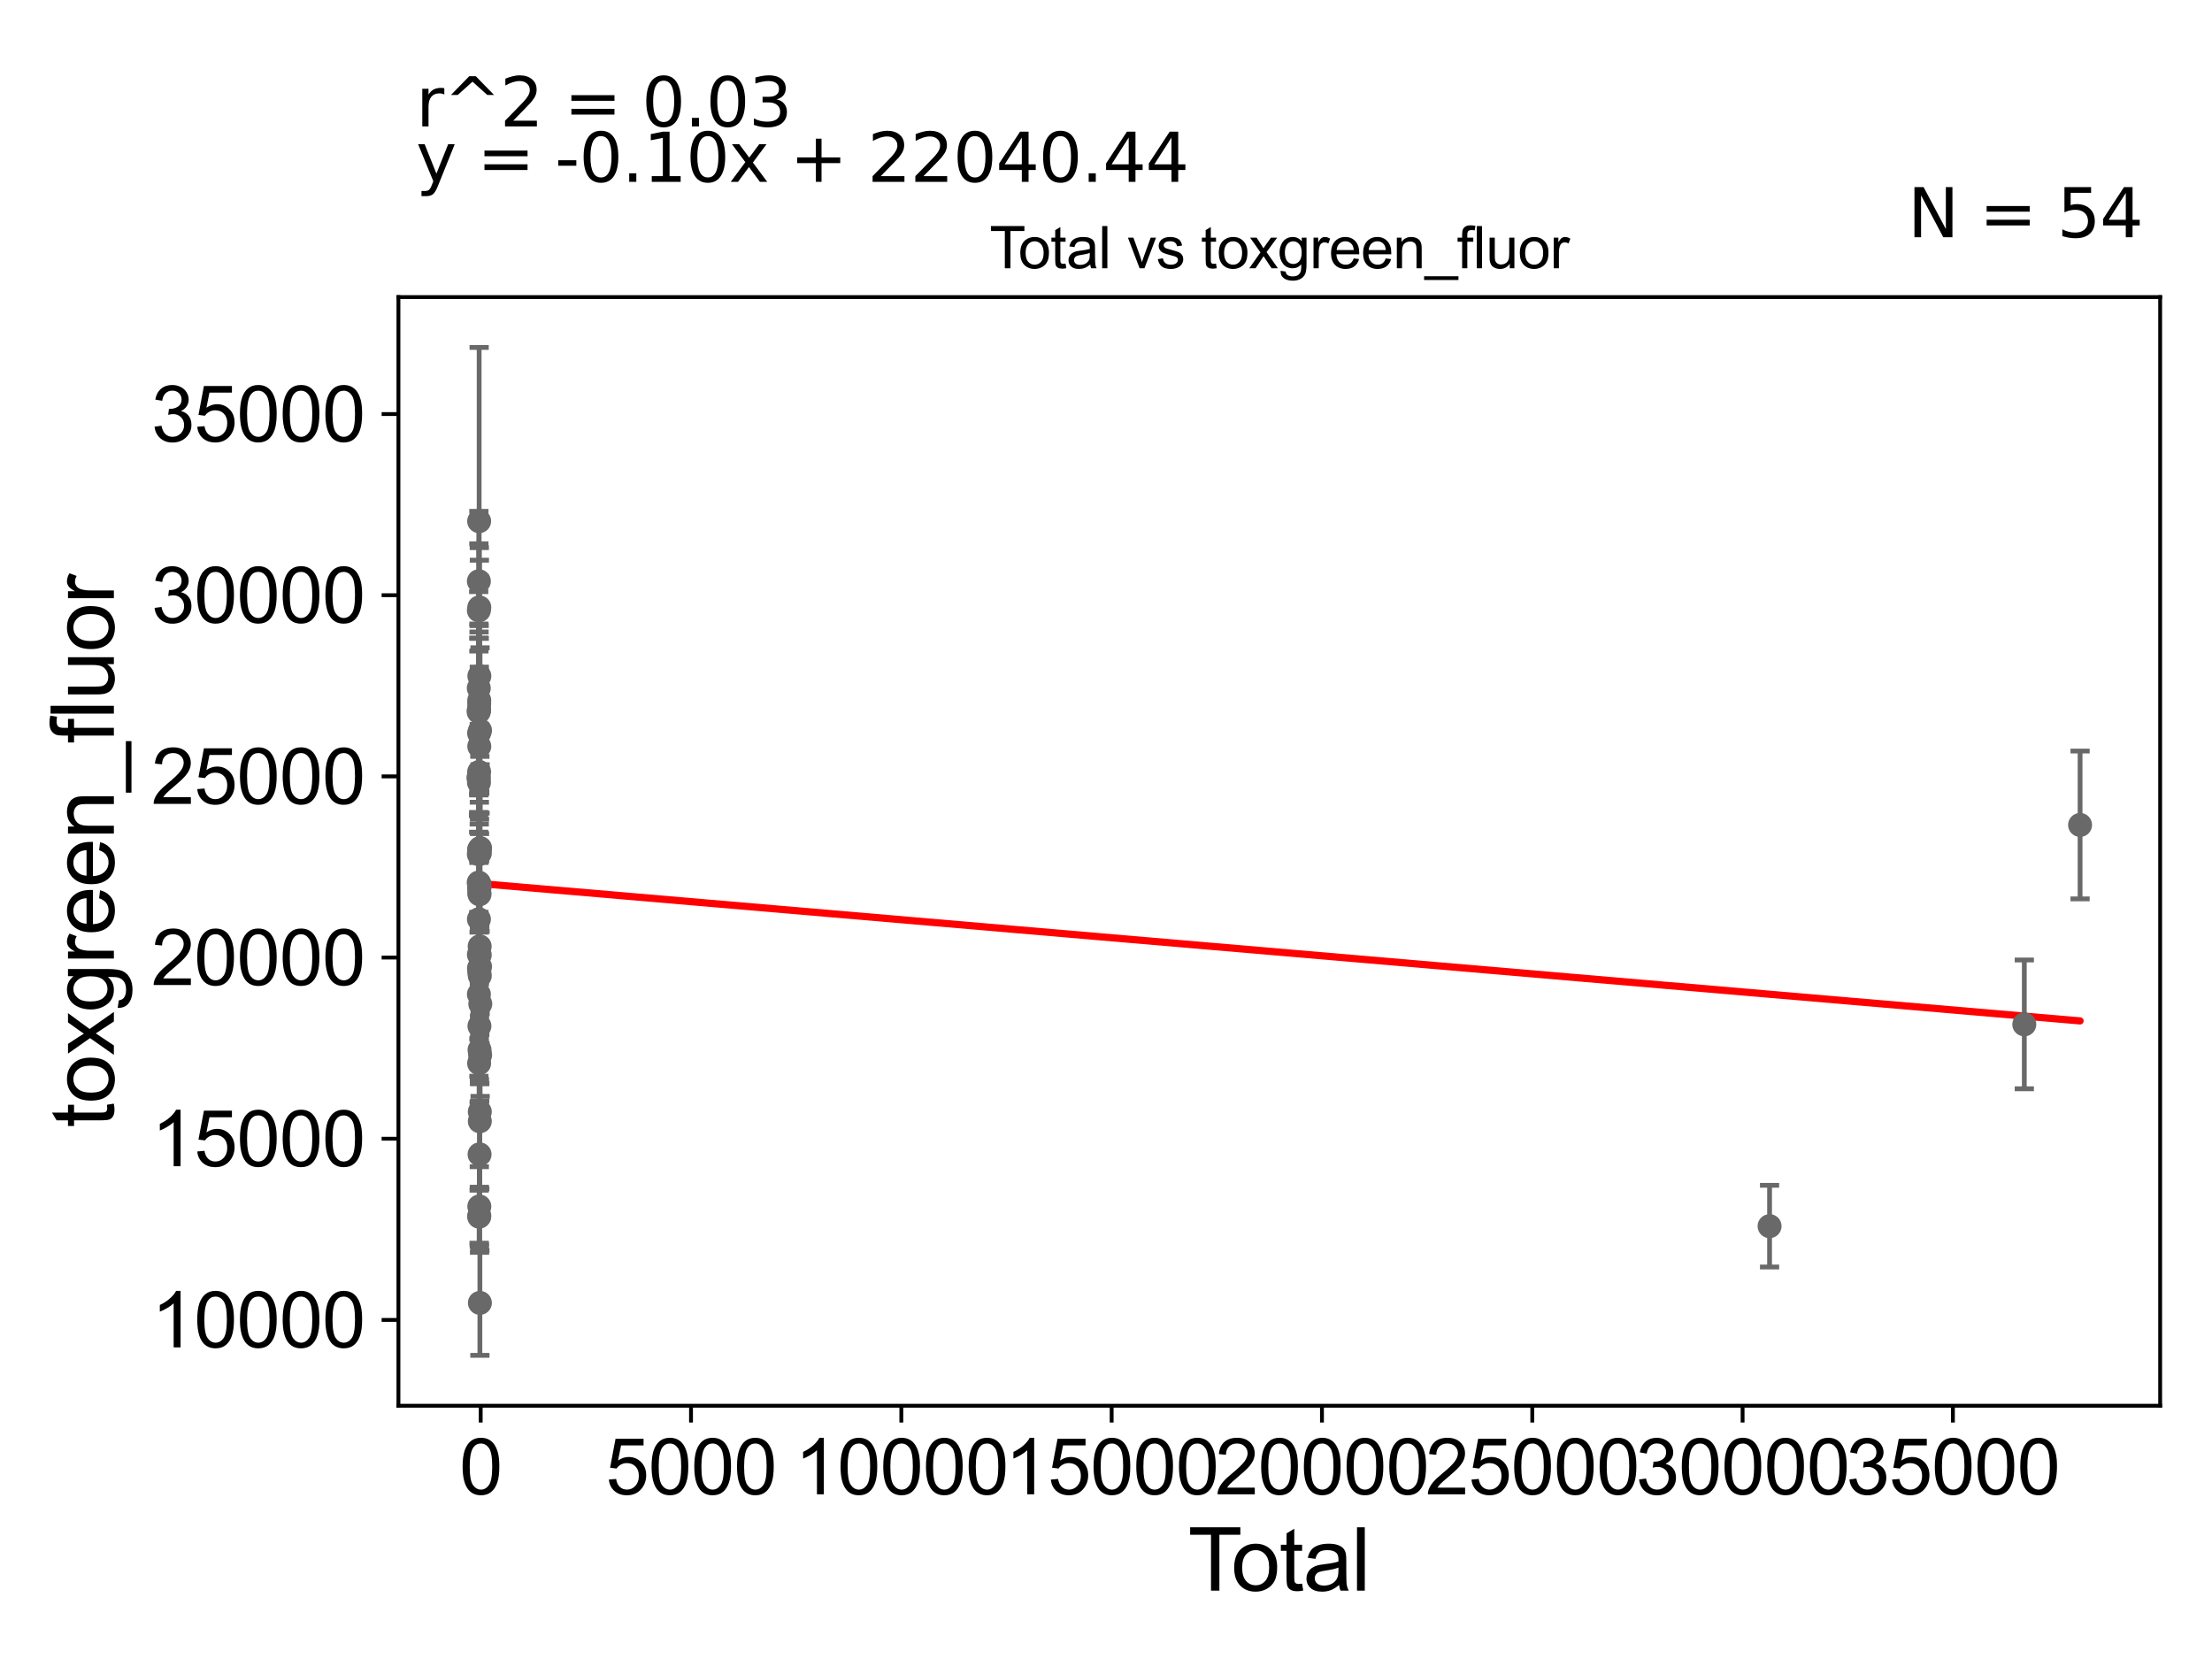<?xml version="1.0" encoding="utf-8" standalone="no"?>
<!DOCTYPE svg PUBLIC "-//W3C//DTD SVG 1.1//EN"
  "http://www.w3.org/Graphics/SVG/1.1/DTD/svg11.dtd">
<svg xmlns:xlink="http://www.w3.org/1999/xlink" width="460.8pt" height="345.6pt" viewBox="0 0 460.8 345.6" xmlns="http://www.w3.org/2000/svg" version="1.1">
 <defs>
  <style type="text/css">*{stroke-linejoin: round; stroke-linecap: butt}</style>
 </defs>
 <g id="figure_1">
  <g id="patch_1">
   <path d="M 0 345.6 
L 460.8 345.6 
L 460.8 0 
L 0 0 
z
" style="fill: #ffffff"/>
  </g>
  <g id="axes_1">
   <g id="patch_2">
    <path d="M 83 292.84 
L 450 292.84 
L 450 61.886 
L 83 61.886 
z
" style="fill: #ffffff"/>
   </g>
   <g id="PathCollection_1">
    <defs>
     <path id="m2e18b7b21b" d="M 0 1.118 
C 0.297 1.118 0.581 1 0.791 0.791 
C 1 0.581 1.118 0.297 1.118 0 
C 1.118 -0.297 1 -0.581 0.791 -0.791 
C 0.581 -1 0.297 -1.118 0 -1.118 
C -0.297 -1.118 -0.581 -1 -0.791 -0.791 
C -1 -0.581 -1.118 -0.297 -1.118 0 
C -1.118 0.297 -1 0.581 -0.791 0.791 
C -0.581 1 -0.297 1.118 0 1.118 
z
" style="stroke: #696969"/>
    </defs>
    <g clip-path="url(#p6ffc690644)">
     <use xlink:href="#m2e18b7b21b" x="99.682" y="162.013" style="fill: #696969; stroke: #696969"/>
     <use xlink:href="#m2e18b7b21b" x="99.851" y="251.328" style="fill: #696969; stroke: #696969"/>
     <use xlink:href="#m2e18b7b21b" x="421.701" y="213.395" style="fill: #696969; stroke: #696969"/>
     <use xlink:href="#m2e18b7b21b" x="99.862" y="140.832" style="fill: #696969; stroke: #696969"/>
     <use xlink:href="#m2e18b7b21b" x="99.862" y="186.058" style="fill: #696969; stroke: #696969"/>
     <use xlink:href="#m2e18b7b21b" x="99.877" y="213.738" style="fill: #696969; stroke: #696969"/>
     <use xlink:href="#m2e18b7b21b" x="99.887" y="186.303" style="fill: #696969; stroke: #696969"/>
     <use xlink:href="#m2e18b7b21b" x="99.891" y="184.16" style="fill: #696969; stroke: #696969"/>
     <use xlink:href="#m2e18b7b21b" x="99.895" y="184.902" style="fill: #696969; stroke: #696969"/>
     <use xlink:href="#m2e18b7b21b" x="99.897" y="218.715" style="fill: #696969; stroke: #696969"/>
     <use xlink:href="#m2e18b7b21b" x="99.903" y="240.471" style="fill: #696969; stroke: #696969"/>
     <use xlink:href="#m2e18b7b21b" x="99.924" y="197.147" style="fill: #696969; stroke: #696969"/>
     <use xlink:href="#m2e18b7b21b" x="99.94" y="198.935" style="fill: #696969; stroke: #696969"/>
     <use xlink:href="#m2e18b7b21b" x="99.949" y="203.264" style="fill: #696969; stroke: #696969"/>
     <use xlink:href="#m2e18b7b21b" x="99.951" y="231.59" style="fill: #696969; stroke: #696969"/>
     <use xlink:href="#m2e18b7b21b" x="99.955" y="233.578" style="fill: #696969; stroke: #696969"/>
     <use xlink:href="#m2e18b7b21b" x="99.963" y="177.715" style="fill: #696969; stroke: #696969"/>
     <use xlink:href="#m2e18b7b21b" x="99.97" y="271.415" style="fill: #696969; stroke: #696969"/>
     <use xlink:href="#m2e18b7b21b" x="99.998" y="201.356" style="fill: #696969; stroke: #696969"/>
     <use xlink:href="#m2e18b7b21b" x="100" y="152.164" style="fill: #696969; stroke: #696969"/>
     <use xlink:href="#m2e18b7b21b" x="100.007" y="176.666" style="fill: #696969; stroke: #696969"/>
     <use xlink:href="#m2e18b7b21b" x="100.017" y="219.77" style="fill: #696969; stroke: #696969"/>
     <use xlink:href="#m2e18b7b21b" x="100.055" y="209.136" style="fill: #696969; stroke: #696969"/>
     <use xlink:href="#m2e18b7b21b" x="368.634" y="255.432" style="fill: #696969; stroke: #696969"/>
     <use xlink:href="#m2e18b7b21b" x="99.85" y="202.533" style="fill: #696969; stroke: #696969"/>
     <use xlink:href="#m2e18b7b21b" x="99.848" y="126.532" style="fill: #696969; stroke: #696969"/>
     <use xlink:href="#m2e18b7b21b" x="99.851" y="253.275" style="fill: #696969; stroke: #696969"/>
     <use xlink:href="#m2e18b7b21b" x="99.845" y="155.48" style="fill: #696969; stroke: #696969"/>
     <use xlink:href="#m2e18b7b21b" x="99.719" y="148.305" style="fill: #696969; stroke: #696969"/>
     <use xlink:href="#m2e18b7b21b" x="99.724" y="183.852" style="fill: #696969; stroke: #696969"/>
     <use xlink:href="#m2e18b7b21b" x="99.739" y="143.35" style="fill: #696969; stroke: #696969"/>
     <use xlink:href="#m2e18b7b21b" x="99.742" y="162.015" style="fill: #696969; stroke: #696969"/>
     <use xlink:href="#m2e18b7b21b" x="99.751" y="177.946" style="fill: #696969; stroke: #696969"/>
     <use xlink:href="#m2e18b7b21b" x="99.755" y="127.155" style="fill: #696969; stroke: #696969"/>
     <use xlink:href="#m2e18b7b21b" x="99.758" y="148.098" style="fill: #696969; stroke: #696969"/>
     <use xlink:href="#m2e18b7b21b" x="99.76" y="121.079" style="fill: #696969; stroke: #696969"/>
     <use xlink:href="#m2e18b7b21b" x="99.764" y="207.119" style="fill: #696969; stroke: #696969"/>
     <use xlink:href="#m2e18b7b21b" x="99.764" y="198.845" style="fill: #696969; stroke: #696969"/>
     <use xlink:href="#m2e18b7b21b" x="99.769" y="191.495" style="fill: #696969; stroke: #696969"/>
     <use xlink:href="#m2e18b7b21b" x="99.772" y="147.805" style="fill: #696969; stroke: #696969"/>
     <use xlink:href="#m2e18b7b21b" x="99.845" y="176.973" style="fill: #696969; stroke: #696969"/>
     <use xlink:href="#m2e18b7b21b" x="99.777" y="162.99" style="fill: #696969; stroke: #696969"/>
     <use xlink:href="#m2e18b7b21b" x="433.318" y="171.852" style="fill: #696969; stroke: #696969"/>
     <use xlink:href="#m2e18b7b21b" x="99.839" y="145.894" style="fill: #696969; stroke: #696969"/>
     <use xlink:href="#m2e18b7b21b" x="99.793" y="147.813" style="fill: #696969; stroke: #696969"/>
     <use xlink:href="#m2e18b7b21b" x="99.803" y="152.717" style="fill: #696969; stroke: #696969"/>
     <use xlink:href="#m2e18b7b21b" x="99.806" y="177.028" style="fill: #696969; stroke: #696969"/>
     <use xlink:href="#m2e18b7b21b" x="99.81" y="221.501" style="fill: #696969; stroke: #696969"/>
     <use xlink:href="#m2e18b7b21b" x="99.828" y="146.588" style="fill: #696969; stroke: #696969"/>
     <use xlink:href="#m2e18b7b21b" x="99.817" y="253.457" style="fill: #696969; stroke: #696969"/>
     <use xlink:href="#m2e18b7b21b" x="99.811" y="160.808" style="fill: #696969; stroke: #696969"/>
     <use xlink:href="#m2e18b7b21b" x="99.786" y="201.688" style="fill: #696969; stroke: #696969"/>
     <use xlink:href="#m2e18b7b21b" x="99.814" y="108.572" style="fill: #696969; stroke: #696969"/>
     <use xlink:href="#m2e18b7b21b" x="99.813" y="185.111" style="fill: #696969; stroke: #696969"/>
    </g>
   </g>
   <g id="matplotlib.axis_1">
    <g id="xtick_1">
     <g id="line2d_1">
      <defs>
       <path id="m11fe28d750" d="M 0 0 
L 0 3.5 
" style="stroke: #000000; stroke-width: 0.8"/>
      </defs>
      <g>
       <use xlink:href="#m11fe28d750" x="100.139" y="292.84" style="stroke: #000000; stroke-width: 0.8"/>
      </g>
     </g>
     <g id="text_1">
      <!-- 0 -->
      <g transform="translate(95.691 311.293)scale(0.16 -0.16)">
       <defs>
        <path id="ArialMT-30" d="M 266 2259 
Q 266 3072 433 3567 
Q 600 4063 929 4331 
Q 1259 4600 1759 4600 
Q 2128 4600 2406 4451 
Q 2684 4303 2865 4023 
Q 3047 3744 3150 3342 
Q 3253 2941 3253 2259 
Q 3253 1453 3087 958 
Q 2922 463 2592 192 
Q 2263 -78 1759 -78 
Q 1097 -78 719 397 
Q 266 969 266 2259 
z
M 844 2259 
Q 844 1131 1108 757 
Q 1372 384 1759 384 
Q 2147 384 2411 759 
Q 2675 1134 2675 2259 
Q 2675 3391 2411 3762 
Q 2147 4134 1753 4134 
Q 1366 4134 1134 3806 
Q 844 3388 844 2259 
z
" transform="scale(0.016)"/>
       </defs>
       <use xlink:href="#ArialMT-30"/>
      </g>
     </g>
    </g>
    <g id="xtick_2">
     <g id="line2d_2">
      <g>
       <use xlink:href="#m11fe28d750" x="143.952" y="292.84" style="stroke: #000000; stroke-width: 0.8"/>
      </g>
     </g>
     <g id="text_2">
      <!-- 5000 -->
      <g transform="translate(126.157 311.293)scale(0.16 -0.16)">
       <defs>
        <path id="ArialMT-35" d="M 266 1200 
L 856 1250 
Q 922 819 1161 601 
Q 1400 384 1738 384 
Q 2144 384 2425 690 
Q 2706 997 2706 1503 
Q 2706 1984 2436 2262 
Q 2166 2541 1728 2541 
Q 1456 2541 1237 2417 
Q 1019 2294 894 2097 
L 366 2166 
L 809 4519 
L 3088 4519 
L 3088 3981 
L 1259 3981 
L 1013 2750 
Q 1425 3038 1878 3038 
Q 2478 3038 2890 2622 
Q 3303 2206 3303 1553 
Q 3303 931 2941 478 
Q 2500 -78 1738 -78 
Q 1113 -78 717 272 
Q 322 622 266 1200 
z
" transform="scale(0.016)"/>
       </defs>
       <use xlink:href="#ArialMT-35"/>
       <use xlink:href="#ArialMT-30" x="55.615"/>
       <use xlink:href="#ArialMT-30" x="111.23"/>
       <use xlink:href="#ArialMT-30" x="166.846"/>
      </g>
     </g>
    </g>
    <g id="xtick_3">
     <g id="line2d_3">
      <g>
       <use xlink:href="#m11fe28d750" x="187.764" y="292.84" style="stroke: #000000; stroke-width: 0.8"/>
      </g>
     </g>
     <g id="text_3">
      <!-- 10000 -->
      <g transform="translate(165.52 311.293)scale(0.16 -0.16)">
       <defs>
        <path id="ArialMT-31" d="M 2384 0 
L 1822 0 
L 1822 3584 
Q 1619 3391 1289 3197 
Q 959 3003 697 2906 
L 697 3450 
Q 1169 3672 1522 3987 
Q 1875 4303 2022 4600 
L 2384 4600 
L 2384 0 
z
" transform="scale(0.016)"/>
       </defs>
       <use xlink:href="#ArialMT-31"/>
       <use xlink:href="#ArialMT-30" x="55.615"/>
       <use xlink:href="#ArialMT-30" x="111.23"/>
       <use xlink:href="#ArialMT-30" x="166.846"/>
       <use xlink:href="#ArialMT-30" x="222.461"/>
      </g>
     </g>
    </g>
    <g id="xtick_4">
     <g id="line2d_4">
      <g>
       <use xlink:href="#m11fe28d750" x="231.577" y="292.84" style="stroke: #000000; stroke-width: 0.8"/>
      </g>
     </g>
     <g id="text_4">
      <!-- 15000 -->
      <g transform="translate(209.333 311.293)scale(0.16 -0.16)">
       <use xlink:href="#ArialMT-31"/>
       <use xlink:href="#ArialMT-35" x="55.615"/>
       <use xlink:href="#ArialMT-30" x="111.23"/>
       <use xlink:href="#ArialMT-30" x="166.846"/>
       <use xlink:href="#ArialMT-30" x="222.461"/>
      </g>
     </g>
    </g>
    <g id="xtick_5">
     <g id="line2d_5">
      <g>
       <use xlink:href="#m11fe28d750" x="275.389" y="292.84" style="stroke: #000000; stroke-width: 0.8"/>
      </g>
     </g>
     <g id="text_5">
      <!-- 20000 -->
      <g transform="translate(253.145 311.293)scale(0.16 -0.16)">
       <defs>
        <path id="ArialMT-32" d="M 3222 541 
L 3222 0 
L 194 0 
Q 188 203 259 391 
Q 375 700 629 1000 
Q 884 1300 1366 1694 
Q 2113 2306 2375 2664 
Q 2638 3022 2638 3341 
Q 2638 3675 2398 3904 
Q 2159 4134 1775 4134 
Q 1369 4134 1125 3890 
Q 881 3647 878 3216 
L 300 3275 
Q 359 3922 746 4261 
Q 1134 4600 1788 4600 
Q 2447 4600 2831 4234 
Q 3216 3869 3216 3328 
Q 3216 3053 3103 2787 
Q 2991 2522 2730 2228 
Q 2469 1934 1863 1422 
Q 1356 997 1212 845 
Q 1069 694 975 541 
L 3222 541 
z
" transform="scale(0.016)"/>
       </defs>
       <use xlink:href="#ArialMT-32"/>
       <use xlink:href="#ArialMT-30" x="55.615"/>
       <use xlink:href="#ArialMT-30" x="111.23"/>
       <use xlink:href="#ArialMT-30" x="166.846"/>
       <use xlink:href="#ArialMT-30" x="222.461"/>
      </g>
     </g>
    </g>
    <g id="xtick_6">
     <g id="line2d_6">
      <g>
       <use xlink:href="#m11fe28d750" x="319.202" y="292.84" style="stroke: #000000; stroke-width: 0.8"/>
      </g>
     </g>
     <g id="text_6">
      <!-- 25000 -->
      <g transform="translate(296.958 311.293)scale(0.16 -0.16)">
       <use xlink:href="#ArialMT-32"/>
       <use xlink:href="#ArialMT-35" x="55.615"/>
       <use xlink:href="#ArialMT-30" x="111.23"/>
       <use xlink:href="#ArialMT-30" x="166.846"/>
       <use xlink:href="#ArialMT-30" x="222.461"/>
      </g>
     </g>
    </g>
    <g id="xtick_7">
     <g id="line2d_7">
      <g>
       <use xlink:href="#m11fe28d750" x="363.014" y="292.84" style="stroke: #000000; stroke-width: 0.8"/>
      </g>
     </g>
     <g id="text_7">
      <!-- 30000 -->
      <g transform="translate(340.77 311.293)scale(0.16 -0.16)">
       <defs>
        <path id="ArialMT-33" d="M 269 1209 
L 831 1284 
Q 928 806 1161 595 
Q 1394 384 1728 384 
Q 2125 384 2398 659 
Q 2672 934 2672 1341 
Q 2672 1728 2419 1979 
Q 2166 2231 1775 2231 
Q 1616 2231 1378 2169 
L 1441 2663 
Q 1497 2656 1531 2656 
Q 1891 2656 2178 2843 
Q 2466 3031 2466 3422 
Q 2466 3731 2256 3934 
Q 2047 4138 1716 4138 
Q 1388 4138 1169 3931 
Q 950 3725 888 3313 
L 325 3413 
Q 428 3978 793 4289 
Q 1159 4600 1703 4600 
Q 2078 4600 2393 4439 
Q 2709 4278 2876 4000 
Q 3044 3722 3044 3409 
Q 3044 3113 2884 2869 
Q 2725 2625 2413 2481 
Q 2819 2388 3044 2092 
Q 3269 1797 3269 1353 
Q 3269 753 2831 336 
Q 2394 -81 1725 -81 
Q 1122 -81 723 278 
Q 325 638 269 1209 
z
" transform="scale(0.016)"/>
       </defs>
       <use xlink:href="#ArialMT-33"/>
       <use xlink:href="#ArialMT-30" x="55.615"/>
       <use xlink:href="#ArialMT-30" x="111.23"/>
       <use xlink:href="#ArialMT-30" x="166.846"/>
       <use xlink:href="#ArialMT-30" x="222.461"/>
      </g>
     </g>
    </g>
    <g id="xtick_8">
     <g id="line2d_8">
      <g>
       <use xlink:href="#m11fe28d750" x="406.827" y="292.84" style="stroke: #000000; stroke-width: 0.8"/>
      </g>
     </g>
     <g id="text_8">
      <!-- 35000 -->
      <g transform="translate(384.583 311.293)scale(0.16 -0.16)">
       <use xlink:href="#ArialMT-33"/>
       <use xlink:href="#ArialMT-35" x="55.615"/>
       <use xlink:href="#ArialMT-30" x="111.23"/>
       <use xlink:href="#ArialMT-30" x="166.846"/>
       <use xlink:href="#ArialMT-30" x="222.461"/>
      </g>
     </g>
    </g>
    <g id="text_9">
     <!-- Total -->
     <g transform="translate(247.495 331.357)scale(0.18 -0.18)">
      <defs>
       <path id="ArialMT-54" d="M 1659 0 
L 1659 4041 
L 150 4041 
L 150 4581 
L 3781 4581 
L 3781 4041 
L 2266 4041 
L 2266 0 
L 1659 0 
z
" transform="scale(0.016)"/>
       <path id="ArialMT-6f" d="M 213 1659 
Q 213 2581 725 3025 
Q 1153 3394 1769 3394 
Q 2453 3394 2887 2945 
Q 3322 2497 3322 1706 
Q 3322 1066 3130 698 
Q 2938 331 2570 128 
Q 2203 -75 1769 -75 
Q 1072 -75 642 372 
Q 213 819 213 1659 
z
M 791 1659 
Q 791 1022 1069 705 
Q 1347 388 1769 388 
Q 2188 388 2466 706 
Q 2744 1025 2744 1678 
Q 2744 2294 2464 2611 
Q 2184 2928 1769 2928 
Q 1347 2928 1069 2612 
Q 791 2297 791 1659 
z
" transform="scale(0.016)"/>
       <path id="ArialMT-74" d="M 1650 503 
L 1731 6 
Q 1494 -44 1306 -44 
Q 1000 -44 831 53 
Q 663 150 594 308 
Q 525 466 525 972 
L 525 2881 
L 113 2881 
L 113 3319 
L 525 3319 
L 525 4141 
L 1084 4478 
L 1084 3319 
L 1650 3319 
L 1650 2881 
L 1084 2881 
L 1084 941 
Q 1084 700 1114 631 
Q 1144 563 1211 522 
Q 1278 481 1403 481 
Q 1497 481 1650 503 
z
" transform="scale(0.016)"/>
       <path id="ArialMT-61" d="M 2588 409 
Q 2275 144 1986 34 
Q 1697 -75 1366 -75 
Q 819 -75 525 192 
Q 231 459 231 875 
Q 231 1119 342 1320 
Q 453 1522 633 1644 
Q 813 1766 1038 1828 
Q 1203 1872 1538 1913 
Q 2219 1994 2541 2106 
Q 2544 2222 2544 2253 
Q 2544 2597 2384 2738 
Q 2169 2928 1744 2928 
Q 1347 2928 1158 2789 
Q 969 2650 878 2297 
L 328 2372 
Q 403 2725 575 2942 
Q 747 3159 1072 3276 
Q 1397 3394 1825 3394 
Q 2250 3394 2515 3294 
Q 2781 3194 2906 3042 
Q 3031 2891 3081 2659 
Q 3109 2516 3109 2141 
L 3109 1391 
Q 3109 606 3145 398 
Q 3181 191 3288 0 
L 2700 0 
Q 2613 175 2588 409 
z
M 2541 1666 
Q 2234 1541 1622 1453 
Q 1275 1403 1131 1340 
Q 988 1278 909 1158 
Q 831 1038 831 891 
Q 831 666 1001 516 
Q 1172 366 1500 366 
Q 1825 366 2078 508 
Q 2331 650 2450 897 
Q 2541 1088 2541 1459 
L 2541 1666 
z
" transform="scale(0.016)"/>
       <path id="ArialMT-6c" d="M 409 0 
L 409 4581 
L 972 4581 
L 972 0 
L 409 0 
z
" transform="scale(0.016)"/>
      </defs>
      <use xlink:href="#ArialMT-54"/>
      <use xlink:href="#ArialMT-6f" x="49.959"/>
      <use xlink:href="#ArialMT-74" x="105.574"/>
      <use xlink:href="#ArialMT-61" x="133.357"/>
      <use xlink:href="#ArialMT-6c" x="188.973"/>
     </g>
    </g>
   </g>
   <g id="matplotlib.axis_2">
    <g id="ytick_1">
     <g id="line2d_9">
      <defs>
       <path id="mfe77f8d21e" d="M 0 0 
L -3.5 0 
" style="stroke: #000000; stroke-width: 0.8"/>
      </defs>
      <g>
       <use xlink:href="#mfe77f8d21e" x="83" y="274.959" style="stroke: #000000; stroke-width: 0.8"/>
      </g>
     </g>
     <g id="text_10">
      <!-- 10000 -->
      <g transform="translate(31.512 280.685)scale(0.16 -0.16)">
       <use xlink:href="#ArialMT-31"/>
       <use xlink:href="#ArialMT-30" x="55.615"/>
       <use xlink:href="#ArialMT-30" x="111.23"/>
       <use xlink:href="#ArialMT-30" x="166.846"/>
       <use xlink:href="#ArialMT-30" x="222.461"/>
      </g>
     </g>
    </g>
    <g id="ytick_2">
     <g id="line2d_10">
      <g>
       <use xlink:href="#mfe77f8d21e" x="83" y="237.217" style="stroke: #000000; stroke-width: 0.8"/>
      </g>
     </g>
     <g id="text_11">
      <!-- 15000 -->
      <g transform="translate(31.512 242.944)scale(0.16 -0.16)">
       <use xlink:href="#ArialMT-31"/>
       <use xlink:href="#ArialMT-35" x="55.615"/>
       <use xlink:href="#ArialMT-30" x="111.23"/>
       <use xlink:href="#ArialMT-30" x="166.846"/>
       <use xlink:href="#ArialMT-30" x="222.461"/>
      </g>
     </g>
    </g>
    <g id="ytick_3">
     <g id="line2d_11">
      <g>
       <use xlink:href="#mfe77f8d21e" x="83" y="199.476" style="stroke: #000000; stroke-width: 0.8"/>
      </g>
     </g>
     <g id="text_12">
      <!-- 20000 -->
      <g transform="translate(31.512 205.202)scale(0.16 -0.16)">
       <use xlink:href="#ArialMT-32"/>
       <use xlink:href="#ArialMT-30" x="55.615"/>
       <use xlink:href="#ArialMT-30" x="111.23"/>
       <use xlink:href="#ArialMT-30" x="166.846"/>
       <use xlink:href="#ArialMT-30" x="222.461"/>
      </g>
     </g>
    </g>
    <g id="ytick_4">
     <g id="line2d_12">
      <g>
       <use xlink:href="#mfe77f8d21e" x="83" y="161.734" style="stroke: #000000; stroke-width: 0.8"/>
      </g>
     </g>
     <g id="text_13">
      <!-- 25000 -->
      <g transform="translate(31.512 167.46)scale(0.16 -0.16)">
       <use xlink:href="#ArialMT-32"/>
       <use xlink:href="#ArialMT-35" x="55.615"/>
       <use xlink:href="#ArialMT-30" x="111.23"/>
       <use xlink:href="#ArialMT-30" x="166.846"/>
       <use xlink:href="#ArialMT-30" x="222.461"/>
      </g>
     </g>
    </g>
    <g id="ytick_5">
     <g id="line2d_13">
      <g>
       <use xlink:href="#mfe77f8d21e" x="83" y="123.992" style="stroke: #000000; stroke-width: 0.8"/>
      </g>
     </g>
     <g id="text_14">
      <!-- 30000 -->
      <g transform="translate(31.512 129.719)scale(0.16 -0.16)">
       <use xlink:href="#ArialMT-33"/>
       <use xlink:href="#ArialMT-30" x="55.615"/>
       <use xlink:href="#ArialMT-30" x="111.23"/>
       <use xlink:href="#ArialMT-30" x="166.846"/>
       <use xlink:href="#ArialMT-30" x="222.461"/>
      </g>
     </g>
    </g>
    <g id="ytick_6">
     <g id="line2d_14">
      <g>
       <use xlink:href="#mfe77f8d21e" x="83" y="86.251" style="stroke: #000000; stroke-width: 0.8"/>
      </g>
     </g>
     <g id="text_15">
      <!-- 35000 -->
      <g transform="translate(31.512 91.977)scale(0.16 -0.16)">
       <use xlink:href="#ArialMT-33"/>
       <use xlink:href="#ArialMT-35" x="55.615"/>
       <use xlink:href="#ArialMT-30" x="111.23"/>
       <use xlink:href="#ArialMT-30" x="166.846"/>
       <use xlink:href="#ArialMT-30" x="222.461"/>
      </g>
     </g>
    </g>
    <g id="text_16">
     <!-- toxgreen_fluor -->
     <g transform="translate(23.724 234.895)rotate(-90)scale(0.18 -0.18)">
      <defs>
       <path id="ArialMT-78" d="M 47 0 
L 1259 1725 
L 138 3319 
L 841 3319 
L 1350 2541 
Q 1494 2319 1581 2169 
Q 1719 2375 1834 2534 
L 2394 3319 
L 3066 3319 
L 1919 1756 
L 3153 0 
L 2463 0 
L 1781 1031 
L 1600 1309 
L 728 0 
L 47 0 
z
" transform="scale(0.016)"/>
       <path id="ArialMT-67" d="M 319 -275 
L 866 -356 
Q 900 -609 1056 -725 
Q 1266 -881 1628 -881 
Q 2019 -881 2231 -725 
Q 2444 -569 2519 -288 
Q 2563 -116 2559 434 
Q 2191 0 1641 0 
Q 956 0 581 494 
Q 206 988 206 1678 
Q 206 2153 378 2554 
Q 550 2956 876 3175 
Q 1203 3394 1644 3394 
Q 2231 3394 2613 2919 
L 2613 3319 
L 3131 3319 
L 3131 450 
Q 3131 -325 2973 -648 
Q 2816 -972 2473 -1159 
Q 2131 -1347 1631 -1347 
Q 1038 -1347 672 -1080 
Q 306 -813 319 -275 
z
M 784 1719 
Q 784 1066 1043 766 
Q 1303 466 1694 466 
Q 2081 466 2343 764 
Q 2606 1063 2606 1700 
Q 2606 2309 2336 2618 
Q 2066 2928 1684 2928 
Q 1309 2928 1046 2623 
Q 784 2319 784 1719 
z
" transform="scale(0.016)"/>
       <path id="ArialMT-72" d="M 416 0 
L 416 3319 
L 922 3319 
L 922 2816 
Q 1116 3169 1280 3281 
Q 1444 3394 1641 3394 
Q 1925 3394 2219 3213 
L 2025 2691 
Q 1819 2813 1613 2813 
Q 1428 2813 1281 2702 
Q 1134 2591 1072 2394 
Q 978 2094 978 1738 
L 978 0 
L 416 0 
z
" transform="scale(0.016)"/>
       <path id="ArialMT-65" d="M 2694 1069 
L 3275 997 
Q 3138 488 2766 206 
Q 2394 -75 1816 -75 
Q 1088 -75 661 373 
Q 234 822 234 1631 
Q 234 2469 665 2931 
Q 1097 3394 1784 3394 
Q 2450 3394 2872 2941 
Q 3294 2488 3294 1666 
Q 3294 1616 3291 1516 
L 816 1516 
Q 847 969 1125 678 
Q 1403 388 1819 388 
Q 2128 388 2347 550 
Q 2566 713 2694 1069 
z
M 847 1978 
L 2700 1978 
Q 2663 2397 2488 2606 
Q 2219 2931 1791 2931 
Q 1403 2931 1139 2672 
Q 875 2413 847 1978 
z
" transform="scale(0.016)"/>
       <path id="ArialMT-6e" d="M 422 0 
L 422 3319 
L 928 3319 
L 928 2847 
Q 1294 3394 1984 3394 
Q 2284 3394 2536 3286 
Q 2788 3178 2913 3003 
Q 3038 2828 3088 2588 
Q 3119 2431 3119 2041 
L 3119 0 
L 2556 0 
L 2556 2019 
Q 2556 2363 2490 2533 
Q 2425 2703 2258 2804 
Q 2091 2906 1866 2906 
Q 1506 2906 1245 2678 
Q 984 2450 984 1813 
L 984 0 
L 422 0 
z
" transform="scale(0.016)"/>
       <path id="ArialMT-5f" d="M -97 -1272 
L -97 -866 
L 3631 -866 
L 3631 -1272 
L -97 -1272 
z
" transform="scale(0.016)"/>
       <path id="ArialMT-66" d="M 556 0 
L 556 2881 
L 59 2881 
L 59 3319 
L 556 3319 
L 556 3672 
Q 556 4006 616 4169 
Q 697 4388 901 4523 
Q 1106 4659 1475 4659 
Q 1713 4659 2000 4603 
L 1916 4113 
Q 1741 4144 1584 4144 
Q 1328 4144 1222 4034 
Q 1116 3925 1116 3625 
L 1116 3319 
L 1763 3319 
L 1763 2881 
L 1116 2881 
L 1116 0 
L 556 0 
z
" transform="scale(0.016)"/>
       <path id="ArialMT-75" d="M 2597 0 
L 2597 488 
Q 2209 -75 1544 -75 
Q 1250 -75 995 37 
Q 741 150 617 320 
Q 494 491 444 738 
Q 409 903 409 1263 
L 409 3319 
L 972 3319 
L 972 1478 
Q 972 1038 1006 884 
Q 1059 663 1231 536 
Q 1403 409 1656 409 
Q 1909 409 2131 539 
Q 2353 669 2445 892 
Q 2538 1116 2538 1541 
L 2538 3319 
L 3100 3319 
L 3100 0 
L 2597 0 
z
" transform="scale(0.016)"/>
      </defs>
      <use xlink:href="#ArialMT-74"/>
      <use xlink:href="#ArialMT-6f" x="27.783"/>
      <use xlink:href="#ArialMT-78" x="83.398"/>
      <use xlink:href="#ArialMT-67" x="133.398"/>
      <use xlink:href="#ArialMT-72" x="189.014"/>
      <use xlink:href="#ArialMT-65" x="222.314"/>
      <use xlink:href="#ArialMT-65" x="277.93"/>
      <use xlink:href="#ArialMT-6e" x="333.545"/>
      <use xlink:href="#ArialMT-5f" x="389.16"/>
      <use xlink:href="#ArialMT-66" x="444.775"/>
      <use xlink:href="#ArialMT-6c" x="472.559"/>
      <use xlink:href="#ArialMT-75" x="494.775"/>
      <use xlink:href="#ArialMT-6f" x="550.391"/>
      <use xlink:href="#ArialMT-72" x="606.006"/>
     </g>
    </g>
   </g>
   <g id="LineCollection_1">
    <path d="M 99.682 169.926 
L 99.682 154.1 
" clip-path="url(#p6ffc690644)" style="fill: none; stroke: #696969"/>
    <path d="M 99.851 259.607 
L 99.851 243.05 
" clip-path="url(#p6ffc690644)" style="fill: none; stroke: #696969"/>
    <path d="M 421.701 226.814 
L 421.701 199.977 
" clip-path="url(#p6ffc690644)" style="fill: none; stroke: #696969"/>
    <path d="M 99.862 164.965 
L 99.862 116.7 
" clip-path="url(#p6ffc690644)" style="fill: none; stroke: #696969"/>
    <path d="M 99.862 204.996 
L 99.862 167.121 
" clip-path="url(#p6ffc690644)" style="fill: none; stroke: #696969"/>
    <path d="M 99.877 224.91 
L 99.877 202.566 
" clip-path="url(#p6ffc690644)" style="fill: none; stroke: #696969"/>
    <path d="M 99.887 193.273 
L 99.887 179.333 
" clip-path="url(#p6ffc690644)" style="fill: none; stroke: #696969"/>
    <path d="M 99.891 197.673 
L 99.891 170.647 
" clip-path="url(#p6ffc690644)" style="fill: none; stroke: #696969"/>
    <path d="M 99.895 196.147 
L 99.895 173.657 
" clip-path="url(#p6ffc690644)" style="fill: none; stroke: #696969"/>
    <path d="M 99.897 225.762 
L 99.897 211.667 
" clip-path="url(#p6ffc690644)" style="fill: none; stroke: #696969"/>
    <path d="M 99.903 260.895 
L 99.903 220.046 
" clip-path="url(#p6ffc690644)" style="fill: none; stroke: #696969"/>
    <path d="M 99.924 229.4 
L 99.924 164.894 
" clip-path="url(#p6ffc690644)" style="fill: none; stroke: #696969"/>
    <path d="M 99.94 232.621 
L 99.94 165.249 
" clip-path="url(#p6ffc690644)" style="fill: none; stroke: #696969"/>
    <path d="M 99.949 213.541 
L 99.949 192.986 
" clip-path="url(#p6ffc690644)" style="fill: none; stroke: #696969"/>
    <path d="M 99.951 247.662 
L 99.951 215.519 
" clip-path="url(#p6ffc690644)" style="fill: none; stroke: #696969"/>
    <path d="M 99.955 241.46 
L 99.955 225.696 
" clip-path="url(#p6ffc690644)" style="fill: none; stroke: #696969"/>
    <path d="M 99.963 197.851 
L 99.963 157.578 
" clip-path="url(#p6ffc690644)" style="fill: none; stroke: #696969"/>
    <path d="M 99.97 282.342 
L 99.97 260.487 
" clip-path="url(#p6ffc690644)" style="fill: none; stroke: #696969"/>
    <path d="M 99.998 217.344 
L 99.998 185.367 
" clip-path="url(#p6ffc690644)" style="fill: none; stroke: #696969"/>
    <path d="M 100 169.38 
L 100 134.948 
" clip-path="url(#p6ffc690644)" style="fill: none; stroke: #696969"/>
    <path d="M 100.007 194.039 
L 100.007 159.293 
" clip-path="url(#p6ffc690644)" style="fill: none; stroke: #696969"/>
    <path d="M 100.017 228.393 
L 100.017 211.147 
" clip-path="url(#p6ffc690644)" style="fill: none; stroke: #696969"/>
    <path d="M 100.055 219.504 
L 100.055 198.767 
" clip-path="url(#p6ffc690644)" style="fill: none; stroke: #696969"/>
    <path d="M 368.634 263.944 
L 368.634 246.92 
" clip-path="url(#p6ffc690644)" style="fill: none; stroke: #696969"/>
    <path d="M 99.85 213.159 
L 99.85 191.907 
" clip-path="url(#p6ffc690644)" style="fill: none; stroke: #696969"/>
    <path d="M 99.848 138.978 
L 99.848 114.085 
" clip-path="url(#p6ffc690644)" style="fill: none; stroke: #696969"/>
    <path d="M 99.851 259.236 
L 99.851 247.314 
" clip-path="url(#p6ffc690644)" style="fill: none; stroke: #696969"/>
    <path d="M 99.845 160.073 
L 99.845 150.887 
" clip-path="url(#p6ffc690644)" style="fill: none; stroke: #696969"/>
    <path d="M 99.719 173.353 
L 99.719 123.257 
" clip-path="url(#p6ffc690644)" style="fill: none; stroke: #696969"/>
    <path d="M 99.724 198.47 
L 99.724 169.234 
" clip-path="url(#p6ffc690644)" style="fill: none; stroke: #696969"/>
    <path d="M 99.739 165.037 
L 99.739 121.663 
" clip-path="url(#p6ffc690644)" style="fill: none; stroke: #696969"/>
    <path d="M 99.742 169.435 
L 99.742 154.594 
" clip-path="url(#p6ffc690644)" style="fill: none; stroke: #696969"/>
    <path d="M 99.751 190.384 
L 99.751 165.508 
" clip-path="url(#p6ffc690644)" style="fill: none; stroke: #696969"/>
    <path d="M 99.755 141.031 
L 99.755 113.279 
" clip-path="url(#p6ffc690644)" style="fill: none; stroke: #696969"/>
    <path d="M 99.758 163.28 
L 99.758 132.916 
" clip-path="url(#p6ffc690644)" style="fill: none; stroke: #696969"/>
    <path d="M 99.76 135.633 
L 99.76 106.526 
" clip-path="url(#p6ffc690644)" style="fill: none; stroke: #696969"/>
    <path d="M 99.764 224.197 
L 99.764 190.041 
" clip-path="url(#p6ffc690644)" style="fill: none; stroke: #696969"/>
    <path d="M 99.764 207.28 
L 99.764 190.41 
" clip-path="url(#p6ffc690644)" style="fill: none; stroke: #696969"/>
    <path d="M 99.769 219.371 
L 99.769 163.62 
" clip-path="url(#p6ffc690644)" style="fill: none; stroke: #696969"/>
    <path d="M 99.772 165.614 
L 99.772 129.996 
" clip-path="url(#p6ffc690644)" style="fill: none; stroke: #696969"/>
    <path d="M 99.845 192.113 
L 99.845 161.833 
" clip-path="url(#p6ffc690644)" style="fill: none; stroke: #696969"/>
    <path d="M 99.777 179.683 
L 99.777 146.297 
" clip-path="url(#p6ffc690644)" style="fill: none; stroke: #696969"/>
    <path d="M 433.318 187.252 
L 433.318 156.453 
" clip-path="url(#p6ffc690644)" style="fill: none; stroke: #696969"/>
    <path d="M 99.839 171.662 
L 99.839 120.126 
" clip-path="url(#p6ffc690644)" style="fill: none; stroke: #696969"/>
    <path d="M 99.793 163.971 
L 99.793 131.655 
" clip-path="url(#p6ffc690644)" style="fill: none; stroke: #696969"/>
    <path d="M 99.803 179.286 
L 99.803 126.149 
" clip-path="url(#p6ffc690644)" style="fill: none; stroke: #696969"/>
    <path d="M 99.806 194.189 
L 99.806 159.868 
" clip-path="url(#p6ffc690644)" style="fill: none; stroke: #696969"/>
    <path d="M 99.81 229.67 
L 99.81 213.332 
" clip-path="url(#p6ffc690644)" style="fill: none; stroke: #696969"/>
    <path d="M 99.828 160.182 
L 99.828 132.994 
" clip-path="url(#p6ffc690644)" style="fill: none; stroke: #696969"/>
    <path d="M 99.817 258.973 
L 99.817 247.941 
" clip-path="url(#p6ffc690644)" style="fill: none; stroke: #696969"/>
    <path d="M 99.811 191.283 
L 99.811 130.333 
" clip-path="url(#p6ffc690644)" style="fill: none; stroke: #696969"/>
    <path d="M 99.786 216.559 
L 99.786 186.817 
" clip-path="url(#p6ffc690644)" style="fill: none; stroke: #696969"/>
    <path d="M 99.814 144.76 
L 99.814 72.384 
" clip-path="url(#p6ffc690644)" style="fill: none; stroke: #696969"/>
    <path d="M 99.813 216.251 
L 99.813 153.972 
" clip-path="url(#p6ffc690644)" style="fill: none; stroke: #696969"/>
   </g>
   <g id="line2d_15">
    <defs>
     <path id="m28251d066f" d="M 2 0 
L -2 -0 
" style="stroke: #696969"/>
    </defs>
    <g clip-path="url(#p6ffc690644)">
     <use xlink:href="#m28251d066f" x="99.682" y="169.926" style="fill: #696969; stroke: #696969"/>
     <use xlink:href="#m28251d066f" x="99.851" y="259.607" style="fill: #696969; stroke: #696969"/>
     <use xlink:href="#m28251d066f" x="421.701" y="226.814" style="fill: #696969; stroke: #696969"/>
     <use xlink:href="#m28251d066f" x="99.862" y="164.965" style="fill: #696969; stroke: #696969"/>
     <use xlink:href="#m28251d066f" x="99.862" y="204.996" style="fill: #696969; stroke: #696969"/>
     <use xlink:href="#m28251d066f" x="99.877" y="224.91" style="fill: #696969; stroke: #696969"/>
     <use xlink:href="#m28251d066f" x="99.887" y="193.273" style="fill: #696969; stroke: #696969"/>
     <use xlink:href="#m28251d066f" x="99.891" y="197.673" style="fill: #696969; stroke: #696969"/>
     <use xlink:href="#m28251d066f" x="99.895" y="196.147" style="fill: #696969; stroke: #696969"/>
     <use xlink:href="#m28251d066f" x="99.897" y="225.762" style="fill: #696969; stroke: #696969"/>
     <use xlink:href="#m28251d066f" x="99.903" y="260.895" style="fill: #696969; stroke: #696969"/>
     <use xlink:href="#m28251d066f" x="99.924" y="229.4" style="fill: #696969; stroke: #696969"/>
     <use xlink:href="#m28251d066f" x="99.94" y="232.621" style="fill: #696969; stroke: #696969"/>
     <use xlink:href="#m28251d066f" x="99.949" y="213.541" style="fill: #696969; stroke: #696969"/>
     <use xlink:href="#m28251d066f" x="99.951" y="247.662" style="fill: #696969; stroke: #696969"/>
     <use xlink:href="#m28251d066f" x="99.955" y="241.46" style="fill: #696969; stroke: #696969"/>
     <use xlink:href="#m28251d066f" x="99.963" y="197.851" style="fill: #696969; stroke: #696969"/>
     <use xlink:href="#m28251d066f" x="99.97" y="282.342" style="fill: #696969; stroke: #696969"/>
     <use xlink:href="#m28251d066f" x="99.998" y="217.344" style="fill: #696969; stroke: #696969"/>
     <use xlink:href="#m28251d066f" x="100" y="169.38" style="fill: #696969; stroke: #696969"/>
     <use xlink:href="#m28251d066f" x="100.007" y="194.039" style="fill: #696969; stroke: #696969"/>
     <use xlink:href="#m28251d066f" x="100.017" y="228.393" style="fill: #696969; stroke: #696969"/>
     <use xlink:href="#m28251d066f" x="100.055" y="219.504" style="fill: #696969; stroke: #696969"/>
     <use xlink:href="#m28251d066f" x="368.634" y="263.944" style="fill: #696969; stroke: #696969"/>
     <use xlink:href="#m28251d066f" x="99.85" y="213.159" style="fill: #696969; stroke: #696969"/>
     <use xlink:href="#m28251d066f" x="99.848" y="138.978" style="fill: #696969; stroke: #696969"/>
     <use xlink:href="#m28251d066f" x="99.851" y="259.236" style="fill: #696969; stroke: #696969"/>
     <use xlink:href="#m28251d066f" x="99.845" y="160.073" style="fill: #696969; stroke: #696969"/>
     <use xlink:href="#m28251d066f" x="99.719" y="173.353" style="fill: #696969; stroke: #696969"/>
     <use xlink:href="#m28251d066f" x="99.724" y="198.47" style="fill: #696969; stroke: #696969"/>
     <use xlink:href="#m28251d066f" x="99.739" y="165.037" style="fill: #696969; stroke: #696969"/>
     <use xlink:href="#m28251d066f" x="99.742" y="169.435" style="fill: #696969; stroke: #696969"/>
     <use xlink:href="#m28251d066f" x="99.751" y="190.384" style="fill: #696969; stroke: #696969"/>
     <use xlink:href="#m28251d066f" x="99.755" y="141.031" style="fill: #696969; stroke: #696969"/>
     <use xlink:href="#m28251d066f" x="99.758" y="163.28" style="fill: #696969; stroke: #696969"/>
     <use xlink:href="#m28251d066f" x="99.76" y="135.633" style="fill: #696969; stroke: #696969"/>
     <use xlink:href="#m28251d066f" x="99.764" y="224.197" style="fill: #696969; stroke: #696969"/>
     <use xlink:href="#m28251d066f" x="99.764" y="207.28" style="fill: #696969; stroke: #696969"/>
     <use xlink:href="#m28251d066f" x="99.769" y="219.371" style="fill: #696969; stroke: #696969"/>
     <use xlink:href="#m28251d066f" x="99.772" y="165.614" style="fill: #696969; stroke: #696969"/>
     <use xlink:href="#m28251d066f" x="99.845" y="192.113" style="fill: #696969; stroke: #696969"/>
     <use xlink:href="#m28251d066f" x="99.777" y="179.683" style="fill: #696969; stroke: #696969"/>
     <use xlink:href="#m28251d066f" x="433.318" y="187.252" style="fill: #696969; stroke: #696969"/>
     <use xlink:href="#m28251d066f" x="99.839" y="171.662" style="fill: #696969; stroke: #696969"/>
     <use xlink:href="#m28251d066f" x="99.793" y="163.971" style="fill: #696969; stroke: #696969"/>
     <use xlink:href="#m28251d066f" x="99.803" y="179.286" style="fill: #696969; stroke: #696969"/>
     <use xlink:href="#m28251d066f" x="99.806" y="194.189" style="fill: #696969; stroke: #696969"/>
     <use xlink:href="#m28251d066f" x="99.81" y="229.67" style="fill: #696969; stroke: #696969"/>
     <use xlink:href="#m28251d066f" x="99.828" y="160.182" style="fill: #696969; stroke: #696969"/>
     <use xlink:href="#m28251d066f" x="99.817" y="258.973" style="fill: #696969; stroke: #696969"/>
     <use xlink:href="#m28251d066f" x="99.811" y="191.283" style="fill: #696969; stroke: #696969"/>
     <use xlink:href="#m28251d066f" x="99.786" y="216.559" style="fill: #696969; stroke: #696969"/>
     <use xlink:href="#m28251d066f" x="99.814" y="144.76" style="fill: #696969; stroke: #696969"/>
     <use xlink:href="#m28251d066f" x="99.813" y="216.251" style="fill: #696969; stroke: #696969"/>
    </g>
   </g>
   <g id="line2d_16">
    <g clip-path="url(#p6ffc690644)">
     <use xlink:href="#m28251d066f" x="99.682" y="154.1" style="fill: #696969; stroke: #696969"/>
     <use xlink:href="#m28251d066f" x="99.851" y="243.05" style="fill: #696969; stroke: #696969"/>
     <use xlink:href="#m28251d066f" x="421.701" y="199.977" style="fill: #696969; stroke: #696969"/>
     <use xlink:href="#m28251d066f" x="99.862" y="116.7" style="fill: #696969; stroke: #696969"/>
     <use xlink:href="#m28251d066f" x="99.862" y="167.121" style="fill: #696969; stroke: #696969"/>
     <use xlink:href="#m28251d066f" x="99.877" y="202.566" style="fill: #696969; stroke: #696969"/>
     <use xlink:href="#m28251d066f" x="99.887" y="179.333" style="fill: #696969; stroke: #696969"/>
     <use xlink:href="#m28251d066f" x="99.891" y="170.647" style="fill: #696969; stroke: #696969"/>
     <use xlink:href="#m28251d066f" x="99.895" y="173.657" style="fill: #696969; stroke: #696969"/>
     <use xlink:href="#m28251d066f" x="99.897" y="211.667" style="fill: #696969; stroke: #696969"/>
     <use xlink:href="#m28251d066f" x="99.903" y="220.046" style="fill: #696969; stroke: #696969"/>
     <use xlink:href="#m28251d066f" x="99.924" y="164.894" style="fill: #696969; stroke: #696969"/>
     <use xlink:href="#m28251d066f" x="99.94" y="165.249" style="fill: #696969; stroke: #696969"/>
     <use xlink:href="#m28251d066f" x="99.949" y="192.986" style="fill: #696969; stroke: #696969"/>
     <use xlink:href="#m28251d066f" x="99.951" y="215.519" style="fill: #696969; stroke: #696969"/>
     <use xlink:href="#m28251d066f" x="99.955" y="225.696" style="fill: #696969; stroke: #696969"/>
     <use xlink:href="#m28251d066f" x="99.963" y="157.578" style="fill: #696969; stroke: #696969"/>
     <use xlink:href="#m28251d066f" x="99.97" y="260.487" style="fill: #696969; stroke: #696969"/>
     <use xlink:href="#m28251d066f" x="99.998" y="185.367" style="fill: #696969; stroke: #696969"/>
     <use xlink:href="#m28251d066f" x="100" y="134.948" style="fill: #696969; stroke: #696969"/>
     <use xlink:href="#m28251d066f" x="100.007" y="159.293" style="fill: #696969; stroke: #696969"/>
     <use xlink:href="#m28251d066f" x="100.017" y="211.147" style="fill: #696969; stroke: #696969"/>
     <use xlink:href="#m28251d066f" x="100.055" y="198.767" style="fill: #696969; stroke: #696969"/>
     <use xlink:href="#m28251d066f" x="368.634" y="246.92" style="fill: #696969; stroke: #696969"/>
     <use xlink:href="#m28251d066f" x="99.85" y="191.907" style="fill: #696969; stroke: #696969"/>
     <use xlink:href="#m28251d066f" x="99.848" y="114.085" style="fill: #696969; stroke: #696969"/>
     <use xlink:href="#m28251d066f" x="99.851" y="247.314" style="fill: #696969; stroke: #696969"/>
     <use xlink:href="#m28251d066f" x="99.845" y="150.887" style="fill: #696969; stroke: #696969"/>
     <use xlink:href="#m28251d066f" x="99.719" y="123.257" style="fill: #696969; stroke: #696969"/>
     <use xlink:href="#m28251d066f" x="99.724" y="169.234" style="fill: #696969; stroke: #696969"/>
     <use xlink:href="#m28251d066f" x="99.739" y="121.663" style="fill: #696969; stroke: #696969"/>
     <use xlink:href="#m28251d066f" x="99.742" y="154.594" style="fill: #696969; stroke: #696969"/>
     <use xlink:href="#m28251d066f" x="99.751" y="165.508" style="fill: #696969; stroke: #696969"/>
     <use xlink:href="#m28251d066f" x="99.755" y="113.279" style="fill: #696969; stroke: #696969"/>
     <use xlink:href="#m28251d066f" x="99.758" y="132.916" style="fill: #696969; stroke: #696969"/>
     <use xlink:href="#m28251d066f" x="99.76" y="106.526" style="fill: #696969; stroke: #696969"/>
     <use xlink:href="#m28251d066f" x="99.764" y="190.041" style="fill: #696969; stroke: #696969"/>
     <use xlink:href="#m28251d066f" x="99.764" y="190.41" style="fill: #696969; stroke: #696969"/>
     <use xlink:href="#m28251d066f" x="99.769" y="163.62" style="fill: #696969; stroke: #696969"/>
     <use xlink:href="#m28251d066f" x="99.772" y="129.996" style="fill: #696969; stroke: #696969"/>
     <use xlink:href="#m28251d066f" x="99.845" y="161.833" style="fill: #696969; stroke: #696969"/>
     <use xlink:href="#m28251d066f" x="99.777" y="146.297" style="fill: #696969; stroke: #696969"/>
     <use xlink:href="#m28251d066f" x="433.318" y="156.453" style="fill: #696969; stroke: #696969"/>
     <use xlink:href="#m28251d066f" x="99.839" y="120.126" style="fill: #696969; stroke: #696969"/>
     <use xlink:href="#m28251d066f" x="99.793" y="131.655" style="fill: #696969; stroke: #696969"/>
     <use xlink:href="#m28251d066f" x="99.803" y="126.149" style="fill: #696969; stroke: #696969"/>
     <use xlink:href="#m28251d066f" x="99.806" y="159.868" style="fill: #696969; stroke: #696969"/>
     <use xlink:href="#m28251d066f" x="99.81" y="213.332" style="fill: #696969; stroke: #696969"/>
     <use xlink:href="#m28251d066f" x="99.828" y="132.994" style="fill: #696969; stroke: #696969"/>
     <use xlink:href="#m28251d066f" x="99.817" y="247.941" style="fill: #696969; stroke: #696969"/>
     <use xlink:href="#m28251d066f" x="99.811" y="130.333" style="fill: #696969; stroke: #696969"/>
     <use xlink:href="#m28251d066f" x="99.786" y="186.817" style="fill: #696969; stroke: #696969"/>
     <use xlink:href="#m28251d066f" x="99.814" y="72.384" style="fill: #696969; stroke: #696969"/>
     <use xlink:href="#m28251d066f" x="99.813" y="153.972" style="fill: #696969; stroke: #696969"/>
    </g>
   </g>
   <g id="line2d_17">
    <path d="M 99.682 184.035 
L 99.851 184.049 
L 421.701 211.674 
L 99.862 184.05 
L 99.862 184.05 
L 99.877 184.051 
L 99.887 184.052 
L 99.891 184.053 
L 99.895 184.053 
L 99.897 184.053 
L 99.903 184.054 
L 99.924 184.055 
L 99.94 184.057 
L 99.949 184.058 
L 99.951 184.058 
L 99.955 184.058 
L 99.963 184.059 
L 99.97 184.059 
L 99.998 184.062 
L 100 184.062 
L 100.007 184.063 
L 100.017 184.063 
L 100.055 184.067 
L 368.634 207.119 
L 99.85 184.049 
L 99.848 184.049 
L 99.851 184.049 
L 99.845 184.049 
L 99.719 184.038 
L 99.724 184.038 
L 99.739 184.039 
L 99.742 184.04 
L 99.751 184.041 
L 99.755 184.041 
L 99.758 184.041 
L 99.76 184.041 
L 99.764 184.042 
L 99.764 184.042 
L 99.769 184.042 
L 99.772 184.042 
L 99.845 184.049 
L 99.777 184.043 
L 433.318 212.671 
L 99.839 184.048 
L 99.793 184.044 
L 99.803 184.045 
L 99.806 184.045 
L 99.81 184.046 
L 99.828 184.047 
L 99.817 184.046 
L 99.811 184.046 
L 99.786 184.044 
L 99.814 184.046 
L 99.813 184.046 
" clip-path="url(#p6ffc690644)" style="fill: none; stroke: #ff0000; stroke-width: 1.5; stroke-linecap: square"/>
   </g>
   <g id="line2d_18">
    <defs>
     <path id="m063218bbf6" d="M 0 2 
C 0.53 2 1.039 1.789 1.414 1.414 
C 1.789 1.039 2 0.53 2 0 
C 2 -0.53 1.789 -1.039 1.414 -1.414 
C 1.039 -1.789 0.53 -2 0 -2 
C -0.53 -2 -1.039 -1.789 -1.414 -1.414 
C -1.789 -1.039 -2 -0.53 -2 0 
C -2 0.53 -1.789 1.039 -1.414 1.414 
C -1.039 1.789 -0.53 2 0 2 
z
" style="stroke: #696969"/>
    </defs>
    <g clip-path="url(#p6ffc690644)">
     <use xlink:href="#m063218bbf6" x="99.682" y="162.013" style="fill: #696969; stroke: #696969"/>
     <use xlink:href="#m063218bbf6" x="99.851" y="251.328" style="fill: #696969; stroke: #696969"/>
     <use xlink:href="#m063218bbf6" x="421.701" y="213.395" style="fill: #696969; stroke: #696969"/>
     <use xlink:href="#m063218bbf6" x="99.862" y="140.832" style="fill: #696969; stroke: #696969"/>
     <use xlink:href="#m063218bbf6" x="99.862" y="186.058" style="fill: #696969; stroke: #696969"/>
     <use xlink:href="#m063218bbf6" x="99.877" y="213.738" style="fill: #696969; stroke: #696969"/>
     <use xlink:href="#m063218bbf6" x="99.887" y="186.303" style="fill: #696969; stroke: #696969"/>
     <use xlink:href="#m063218bbf6" x="99.891" y="184.16" style="fill: #696969; stroke: #696969"/>
     <use xlink:href="#m063218bbf6" x="99.895" y="184.902" style="fill: #696969; stroke: #696969"/>
     <use xlink:href="#m063218bbf6" x="99.897" y="218.715" style="fill: #696969; stroke: #696969"/>
     <use xlink:href="#m063218bbf6" x="99.903" y="240.471" style="fill: #696969; stroke: #696969"/>
     <use xlink:href="#m063218bbf6" x="99.924" y="197.147" style="fill: #696969; stroke: #696969"/>
     <use xlink:href="#m063218bbf6" x="99.94" y="198.935" style="fill: #696969; stroke: #696969"/>
     <use xlink:href="#m063218bbf6" x="99.949" y="203.264" style="fill: #696969; stroke: #696969"/>
     <use xlink:href="#m063218bbf6" x="99.951" y="231.59" style="fill: #696969; stroke: #696969"/>
     <use xlink:href="#m063218bbf6" x="99.955" y="233.578" style="fill: #696969; stroke: #696969"/>
     <use xlink:href="#m063218bbf6" x="99.963" y="177.715" style="fill: #696969; stroke: #696969"/>
     <use xlink:href="#m063218bbf6" x="99.97" y="271.415" style="fill: #696969; stroke: #696969"/>
     <use xlink:href="#m063218bbf6" x="99.998" y="201.356" style="fill: #696969; stroke: #696969"/>
     <use xlink:href="#m063218bbf6" x="100" y="152.164" style="fill: #696969; stroke: #696969"/>
     <use xlink:href="#m063218bbf6" x="100.007" y="176.666" style="fill: #696969; stroke: #696969"/>
     <use xlink:href="#m063218bbf6" x="100.017" y="219.77" style="fill: #696969; stroke: #696969"/>
     <use xlink:href="#m063218bbf6" x="100.055" y="209.136" style="fill: #696969; stroke: #696969"/>
     <use xlink:href="#m063218bbf6" x="368.634" y="255.432" style="fill: #696969; stroke: #696969"/>
     <use xlink:href="#m063218bbf6" x="99.85" y="202.533" style="fill: #696969; stroke: #696969"/>
     <use xlink:href="#m063218bbf6" x="99.848" y="126.532" style="fill: #696969; stroke: #696969"/>
     <use xlink:href="#m063218bbf6" x="99.851" y="253.275" style="fill: #696969; stroke: #696969"/>
     <use xlink:href="#m063218bbf6" x="99.845" y="155.48" style="fill: #696969; stroke: #696969"/>
     <use xlink:href="#m063218bbf6" x="99.719" y="148.305" style="fill: #696969; stroke: #696969"/>
     <use xlink:href="#m063218bbf6" x="99.724" y="183.852" style="fill: #696969; stroke: #696969"/>
     <use xlink:href="#m063218bbf6" x="99.739" y="143.35" style="fill: #696969; stroke: #696969"/>
     <use xlink:href="#m063218bbf6" x="99.742" y="162.015" style="fill: #696969; stroke: #696969"/>
     <use xlink:href="#m063218bbf6" x="99.751" y="177.946" style="fill: #696969; stroke: #696969"/>
     <use xlink:href="#m063218bbf6" x="99.755" y="127.155" style="fill: #696969; stroke: #696969"/>
     <use xlink:href="#m063218bbf6" x="99.758" y="148.098" style="fill: #696969; stroke: #696969"/>
     <use xlink:href="#m063218bbf6" x="99.76" y="121.079" style="fill: #696969; stroke: #696969"/>
     <use xlink:href="#m063218bbf6" x="99.764" y="207.119" style="fill: #696969; stroke: #696969"/>
     <use xlink:href="#m063218bbf6" x="99.764" y="198.845" style="fill: #696969; stroke: #696969"/>
     <use xlink:href="#m063218bbf6" x="99.769" y="191.495" style="fill: #696969; stroke: #696969"/>
     <use xlink:href="#m063218bbf6" x="99.772" y="147.805" style="fill: #696969; stroke: #696969"/>
     <use xlink:href="#m063218bbf6" x="99.845" y="176.973" style="fill: #696969; stroke: #696969"/>
     <use xlink:href="#m063218bbf6" x="99.777" y="162.99" style="fill: #696969; stroke: #696969"/>
     <use xlink:href="#m063218bbf6" x="433.318" y="171.852" style="fill: #696969; stroke: #696969"/>
     <use xlink:href="#m063218bbf6" x="99.839" y="145.894" style="fill: #696969; stroke: #696969"/>
     <use xlink:href="#m063218bbf6" x="99.793" y="147.813" style="fill: #696969; stroke: #696969"/>
     <use xlink:href="#m063218bbf6" x="99.803" y="152.717" style="fill: #696969; stroke: #696969"/>
     <use xlink:href="#m063218bbf6" x="99.806" y="177.028" style="fill: #696969; stroke: #696969"/>
     <use xlink:href="#m063218bbf6" x="99.81" y="221.501" style="fill: #696969; stroke: #696969"/>
     <use xlink:href="#m063218bbf6" x="99.828" y="146.588" style="fill: #696969; stroke: #696969"/>
     <use xlink:href="#m063218bbf6" x="99.817" y="253.457" style="fill: #696969; stroke: #696969"/>
     <use xlink:href="#m063218bbf6" x="99.811" y="160.808" style="fill: #696969; stroke: #696969"/>
     <use xlink:href="#m063218bbf6" x="99.786" y="201.688" style="fill: #696969; stroke: #696969"/>
     <use xlink:href="#m063218bbf6" x="99.814" y="108.572" style="fill: #696969; stroke: #696969"/>
     <use xlink:href="#m063218bbf6" x="99.813" y="185.111" style="fill: #696969; stroke: #696969"/>
    </g>
   </g>
   <g id="patch_3">
    <path d="M 83 292.84 
L 83 61.886 
" style="fill: none; stroke: #000000; stroke-width: 0.8; stroke-linejoin: miter; stroke-linecap: square"/>
   </g>
   <g id="patch_4">
    <path d="M 450 292.84 
L 450 61.886 
" style="fill: none; stroke: #000000; stroke-width: 0.8; stroke-linejoin: miter; stroke-linecap: square"/>
   </g>
   <g id="patch_5">
    <path d="M 83 292.84 
L 450 292.84 
" style="fill: none; stroke: #000000; stroke-width: 0.8; stroke-linejoin: miter; stroke-linecap: square"/>
   </g>
   <g id="patch_6">
    <path d="M 83 61.886 
L 450 61.886 
" style="fill: none; stroke: #000000; stroke-width: 0.8; stroke-linejoin: miter; stroke-linecap: square"/>
   </g>
   <g id="text_17">
    <!-- N = 54 -->
    <g transform="translate(397.411 49.428)scale(0.14 -0.14)">
     <defs>
      <path id="DejaVuSans-4e" d="M 628 4666 
L 1478 4666 
L 3547 763 
L 3547 4666 
L 4159 4666 
L 4159 0 
L 3309 0 
L 1241 3903 
L 1241 0 
L 628 0 
L 628 4666 
z
" transform="scale(0.016)"/>
      <path id="DejaVuSans-20" transform="scale(0.016)"/>
      <path id="DejaVuSans-3d" d="M 678 2906 
L 4684 2906 
L 4684 2381 
L 678 2381 
L 678 2906 
z
M 678 1631 
L 4684 1631 
L 4684 1100 
L 678 1100 
L 678 1631 
z
" transform="scale(0.016)"/>
      <path id="DejaVuSans-35" d="M 691 4666 
L 3169 4666 
L 3169 4134 
L 1269 4134 
L 1269 2991 
Q 1406 3038 1543 3061 
Q 1681 3084 1819 3084 
Q 2600 3084 3056 2656 
Q 3513 2228 3513 1497 
Q 3513 744 3044 326 
Q 2575 -91 1722 -91 
Q 1428 -91 1123 -41 
Q 819 9 494 109 
L 494 744 
Q 775 591 1075 516 
Q 1375 441 1709 441 
Q 2250 441 2565 725 
Q 2881 1009 2881 1497 
Q 2881 1984 2565 2268 
Q 2250 2553 1709 2553 
Q 1456 2553 1204 2497 
Q 953 2441 691 2322 
L 691 4666 
z
" transform="scale(0.016)"/>
      <path id="DejaVuSans-34" d="M 2419 4116 
L 825 1625 
L 2419 1625 
L 2419 4116 
z
M 2253 4666 
L 3047 4666 
L 3047 1625 
L 3713 1625 
L 3713 1100 
L 3047 1100 
L 3047 0 
L 2419 0 
L 2419 1100 
L 313 1100 
L 313 1709 
L 2253 4666 
z
" transform="scale(0.016)"/>
     </defs>
     <use xlink:href="#DejaVuSans-4e"/>
     <use xlink:href="#DejaVuSans-20" x="74.805"/>
     <use xlink:href="#DejaVuSans-3d" x="106.592"/>
     <use xlink:href="#DejaVuSans-20" x="190.381"/>
     <use xlink:href="#DejaVuSans-35" x="222.168"/>
     <use xlink:href="#DejaVuSans-34" x="285.791"/>
    </g>
   </g>
   <g id="text_18">
    <!-- r^2 = 0.03 -->
    <g transform="translate(86.67 26.333)scale(0.14 -0.14)">
     <defs>
      <path id="DejaVuSans-72" d="M 2631 2963 
Q 2534 3019 2420 3045 
Q 2306 3072 2169 3072 
Q 1681 3072 1420 2755 
Q 1159 2438 1159 1844 
L 1159 0 
L 581 0 
L 581 3500 
L 1159 3500 
L 1159 2956 
Q 1341 3275 1631 3429 
Q 1922 3584 2338 3584 
Q 2397 3584 2469 3576 
Q 2541 3569 2628 3553 
L 2631 2963 
z
" transform="scale(0.016)"/>
      <path id="DejaVuSans-5e" d="M 2988 4666 
L 4684 2925 
L 4056 2925 
L 2681 4159 
L 1306 2925 
L 678 2925 
L 2375 4666 
L 2988 4666 
z
" transform="scale(0.016)"/>
      <path id="DejaVuSans-32" d="M 1228 531 
L 3431 531 
L 3431 0 
L 469 0 
L 469 531 
Q 828 903 1448 1529 
Q 2069 2156 2228 2338 
Q 2531 2678 2651 2914 
Q 2772 3150 2772 3378 
Q 2772 3750 2511 3984 
Q 2250 4219 1831 4219 
Q 1534 4219 1204 4116 
Q 875 4013 500 3803 
L 500 4441 
Q 881 4594 1212 4672 
Q 1544 4750 1819 4750 
Q 2544 4750 2975 4387 
Q 3406 4025 3406 3419 
Q 3406 3131 3298 2873 
Q 3191 2616 2906 2266 
Q 2828 2175 2409 1742 
Q 1991 1309 1228 531 
z
" transform="scale(0.016)"/>
      <path id="DejaVuSans-30" d="M 2034 4250 
Q 1547 4250 1301 3770 
Q 1056 3291 1056 2328 
Q 1056 1369 1301 889 
Q 1547 409 2034 409 
Q 2525 409 2770 889 
Q 3016 1369 3016 2328 
Q 3016 3291 2770 3770 
Q 2525 4250 2034 4250 
z
M 2034 4750 
Q 2819 4750 3233 4129 
Q 3647 3509 3647 2328 
Q 3647 1150 3233 529 
Q 2819 -91 2034 -91 
Q 1250 -91 836 529 
Q 422 1150 422 2328 
Q 422 3509 836 4129 
Q 1250 4750 2034 4750 
z
" transform="scale(0.016)"/>
      <path id="DejaVuSans-2e" d="M 684 794 
L 1344 794 
L 1344 0 
L 684 0 
L 684 794 
z
" transform="scale(0.016)"/>
      <path id="DejaVuSans-33" d="M 2597 2516 
Q 3050 2419 3304 2112 
Q 3559 1806 3559 1356 
Q 3559 666 3084 287 
Q 2609 -91 1734 -91 
Q 1441 -91 1130 -33 
Q 819 25 488 141 
L 488 750 
Q 750 597 1062 519 
Q 1375 441 1716 441 
Q 2309 441 2620 675 
Q 2931 909 2931 1356 
Q 2931 1769 2642 2001 
Q 2353 2234 1838 2234 
L 1294 2234 
L 1294 2753 
L 1863 2753 
Q 2328 2753 2575 2939 
Q 2822 3125 2822 3475 
Q 2822 3834 2567 4026 
Q 2313 4219 1838 4219 
Q 1578 4219 1281 4162 
Q 984 4106 628 3988 
L 628 4550 
Q 988 4650 1302 4700 
Q 1616 4750 1894 4750 
Q 2613 4750 3031 4423 
Q 3450 4097 3450 3541 
Q 3450 3153 3228 2886 
Q 3006 2619 2597 2516 
z
" transform="scale(0.016)"/>
     </defs>
     <use xlink:href="#DejaVuSans-72"/>
     <use xlink:href="#DejaVuSans-5e" x="41.113"/>
     <use xlink:href="#DejaVuSans-32" x="124.902"/>
     <use xlink:href="#DejaVuSans-20" x="188.525"/>
     <use xlink:href="#DejaVuSans-3d" x="220.312"/>
     <use xlink:href="#DejaVuSans-20" x="304.102"/>
     <use xlink:href="#DejaVuSans-30" x="335.889"/>
     <use xlink:href="#DejaVuSans-2e" x="399.512"/>
     <use xlink:href="#DejaVuSans-30" x="431.299"/>
     <use xlink:href="#DejaVuSans-33" x="494.922"/>
    </g>
   </g>
   <g id="text_19">
    <!-- y = -0.10x + 22040.44 -->
    <g transform="translate(86.67 37.88)scale(0.14 -0.14)">
     <defs>
      <path id="DejaVuSans-79" d="M 2059 -325 
Q 1816 -950 1584 -1140 
Q 1353 -1331 966 -1331 
L 506 -1331 
L 506 -850 
L 844 -850 
Q 1081 -850 1212 -737 
Q 1344 -625 1503 -206 
L 1606 56 
L 191 3500 
L 800 3500 
L 1894 763 
L 2988 3500 
L 3597 3500 
L 2059 -325 
z
" transform="scale(0.016)"/>
      <path id="DejaVuSans-2d" d="M 313 2009 
L 1997 2009 
L 1997 1497 
L 313 1497 
L 313 2009 
z
" transform="scale(0.016)"/>
      <path id="DejaVuSans-31" d="M 794 531 
L 1825 531 
L 1825 4091 
L 703 3866 
L 703 4441 
L 1819 4666 
L 2450 4666 
L 2450 531 
L 3481 531 
L 3481 0 
L 794 0 
L 794 531 
z
" transform="scale(0.016)"/>
      <path id="DejaVuSans-78" d="M 3513 3500 
L 2247 1797 
L 3578 0 
L 2900 0 
L 1881 1375 
L 863 0 
L 184 0 
L 1544 1831 
L 300 3500 
L 978 3500 
L 1906 2253 
L 2834 3500 
L 3513 3500 
z
" transform="scale(0.016)"/>
      <path id="DejaVuSans-2b" d="M 2944 4013 
L 2944 2272 
L 4684 2272 
L 4684 1741 
L 2944 1741 
L 2944 0 
L 2419 0 
L 2419 1741 
L 678 1741 
L 678 2272 
L 2419 2272 
L 2419 4013 
L 2944 4013 
z
" transform="scale(0.016)"/>
     </defs>
     <use xlink:href="#DejaVuSans-79"/>
     <use xlink:href="#DejaVuSans-20" x="59.18"/>
     <use xlink:href="#DejaVuSans-3d" x="90.967"/>
     <use xlink:href="#DejaVuSans-20" x="174.756"/>
     <use xlink:href="#DejaVuSans-2d" x="206.543"/>
     <use xlink:href="#DejaVuSans-30" x="242.627"/>
     <use xlink:href="#DejaVuSans-2e" x="306.25"/>
     <use xlink:href="#DejaVuSans-31" x="338.037"/>
     <use xlink:href="#DejaVuSans-30" x="401.66"/>
     <use xlink:href="#DejaVuSans-78" x="465.283"/>
     <use xlink:href="#DejaVuSans-20" x="524.463"/>
     <use xlink:href="#DejaVuSans-2b" x="556.25"/>
     <use xlink:href="#DejaVuSans-20" x="640.039"/>
     <use xlink:href="#DejaVuSans-32" x="671.826"/>
     <use xlink:href="#DejaVuSans-32" x="735.449"/>
     <use xlink:href="#DejaVuSans-30" x="799.072"/>
     <use xlink:href="#DejaVuSans-34" x="862.695"/>
     <use xlink:href="#DejaVuSans-30" x="926.318"/>
     <use xlink:href="#DejaVuSans-2e" x="989.941"/>
     <use xlink:href="#DejaVuSans-34" x="1021.729"/>
     <use xlink:href="#DejaVuSans-34" x="1085.352"/>
    </g>
   </g>
   <g id="text_20">
    <!-- Total vs toxgreen_fluor -->
    <g transform="translate(206.141 55.886)scale(0.12 -0.12)">
     <defs>
      <path id="ArialMT-20" transform="scale(0.016)"/>
      <path id="ArialMT-76" d="M 1344 0 
L 81 3319 
L 675 3319 
L 1388 1331 
Q 1503 1009 1600 663 
Q 1675 925 1809 1294 
L 2547 3319 
L 3125 3319 
L 1869 0 
L 1344 0 
z
" transform="scale(0.016)"/>
      <path id="ArialMT-73" d="M 197 991 
L 753 1078 
Q 800 744 1014 566 
Q 1228 388 1613 388 
Q 2000 388 2187 545 
Q 2375 703 2375 916 
Q 2375 1106 2209 1216 
Q 2094 1291 1634 1406 
Q 1016 1563 777 1677 
Q 538 1791 414 1992 
Q 291 2194 291 2438 
Q 291 2659 392 2848 
Q 494 3038 669 3163 
Q 800 3259 1026 3326 
Q 1253 3394 1513 3394 
Q 1903 3394 2198 3281 
Q 2494 3169 2634 2976 
Q 2775 2784 2828 2463 
L 2278 2388 
Q 2241 2644 2061 2787 
Q 1881 2931 1553 2931 
Q 1166 2931 1000 2803 
Q 834 2675 834 2503 
Q 834 2394 903 2306 
Q 972 2216 1119 2156 
Q 1203 2125 1616 2013 
Q 2213 1853 2448 1751 
Q 2684 1650 2818 1456 
Q 2953 1263 2953 975 
Q 2953 694 2789 445 
Q 2625 197 2315 61 
Q 2006 -75 1616 -75 
Q 969 -75 630 194 
Q 291 463 197 991 
z
" transform="scale(0.016)"/>
     </defs>
     <use xlink:href="#ArialMT-54"/>
     <use xlink:href="#ArialMT-6f" x="49.959"/>
     <use xlink:href="#ArialMT-74" x="105.574"/>
     <use xlink:href="#ArialMT-61" x="133.357"/>
     <use xlink:href="#ArialMT-6c" x="188.973"/>
     <use xlink:href="#ArialMT-20" x="211.189"/>
     <use xlink:href="#ArialMT-76" x="238.973"/>
     <use xlink:href="#ArialMT-73" x="288.973"/>
     <use xlink:href="#ArialMT-20" x="338.973"/>
     <use xlink:href="#ArialMT-74" x="366.756"/>
     <use xlink:href="#ArialMT-6f" x="394.539"/>
     <use xlink:href="#ArialMT-78" x="450.154"/>
     <use xlink:href="#ArialMT-67" x="500.154"/>
     <use xlink:href="#ArialMT-72" x="555.77"/>
     <use xlink:href="#ArialMT-65" x="589.07"/>
     <use xlink:href="#ArialMT-65" x="644.686"/>
     <use xlink:href="#ArialMT-6e" x="700.301"/>
     <use xlink:href="#ArialMT-5f" x="755.916"/>
     <use xlink:href="#ArialMT-66" x="811.531"/>
     <use xlink:href="#ArialMT-6c" x="839.314"/>
     <use xlink:href="#ArialMT-75" x="861.531"/>
     <use xlink:href="#ArialMT-6f" x="917.146"/>
     <use xlink:href="#ArialMT-72" x="972.762"/>
    </g>
   </g>
  </g>
 </g>
 <defs>
  <clipPath id="p6ffc690644">
   <rect x="83" y="61.886" width="367" height="230.954"/>
  </clipPath>
 </defs>
</svg>
